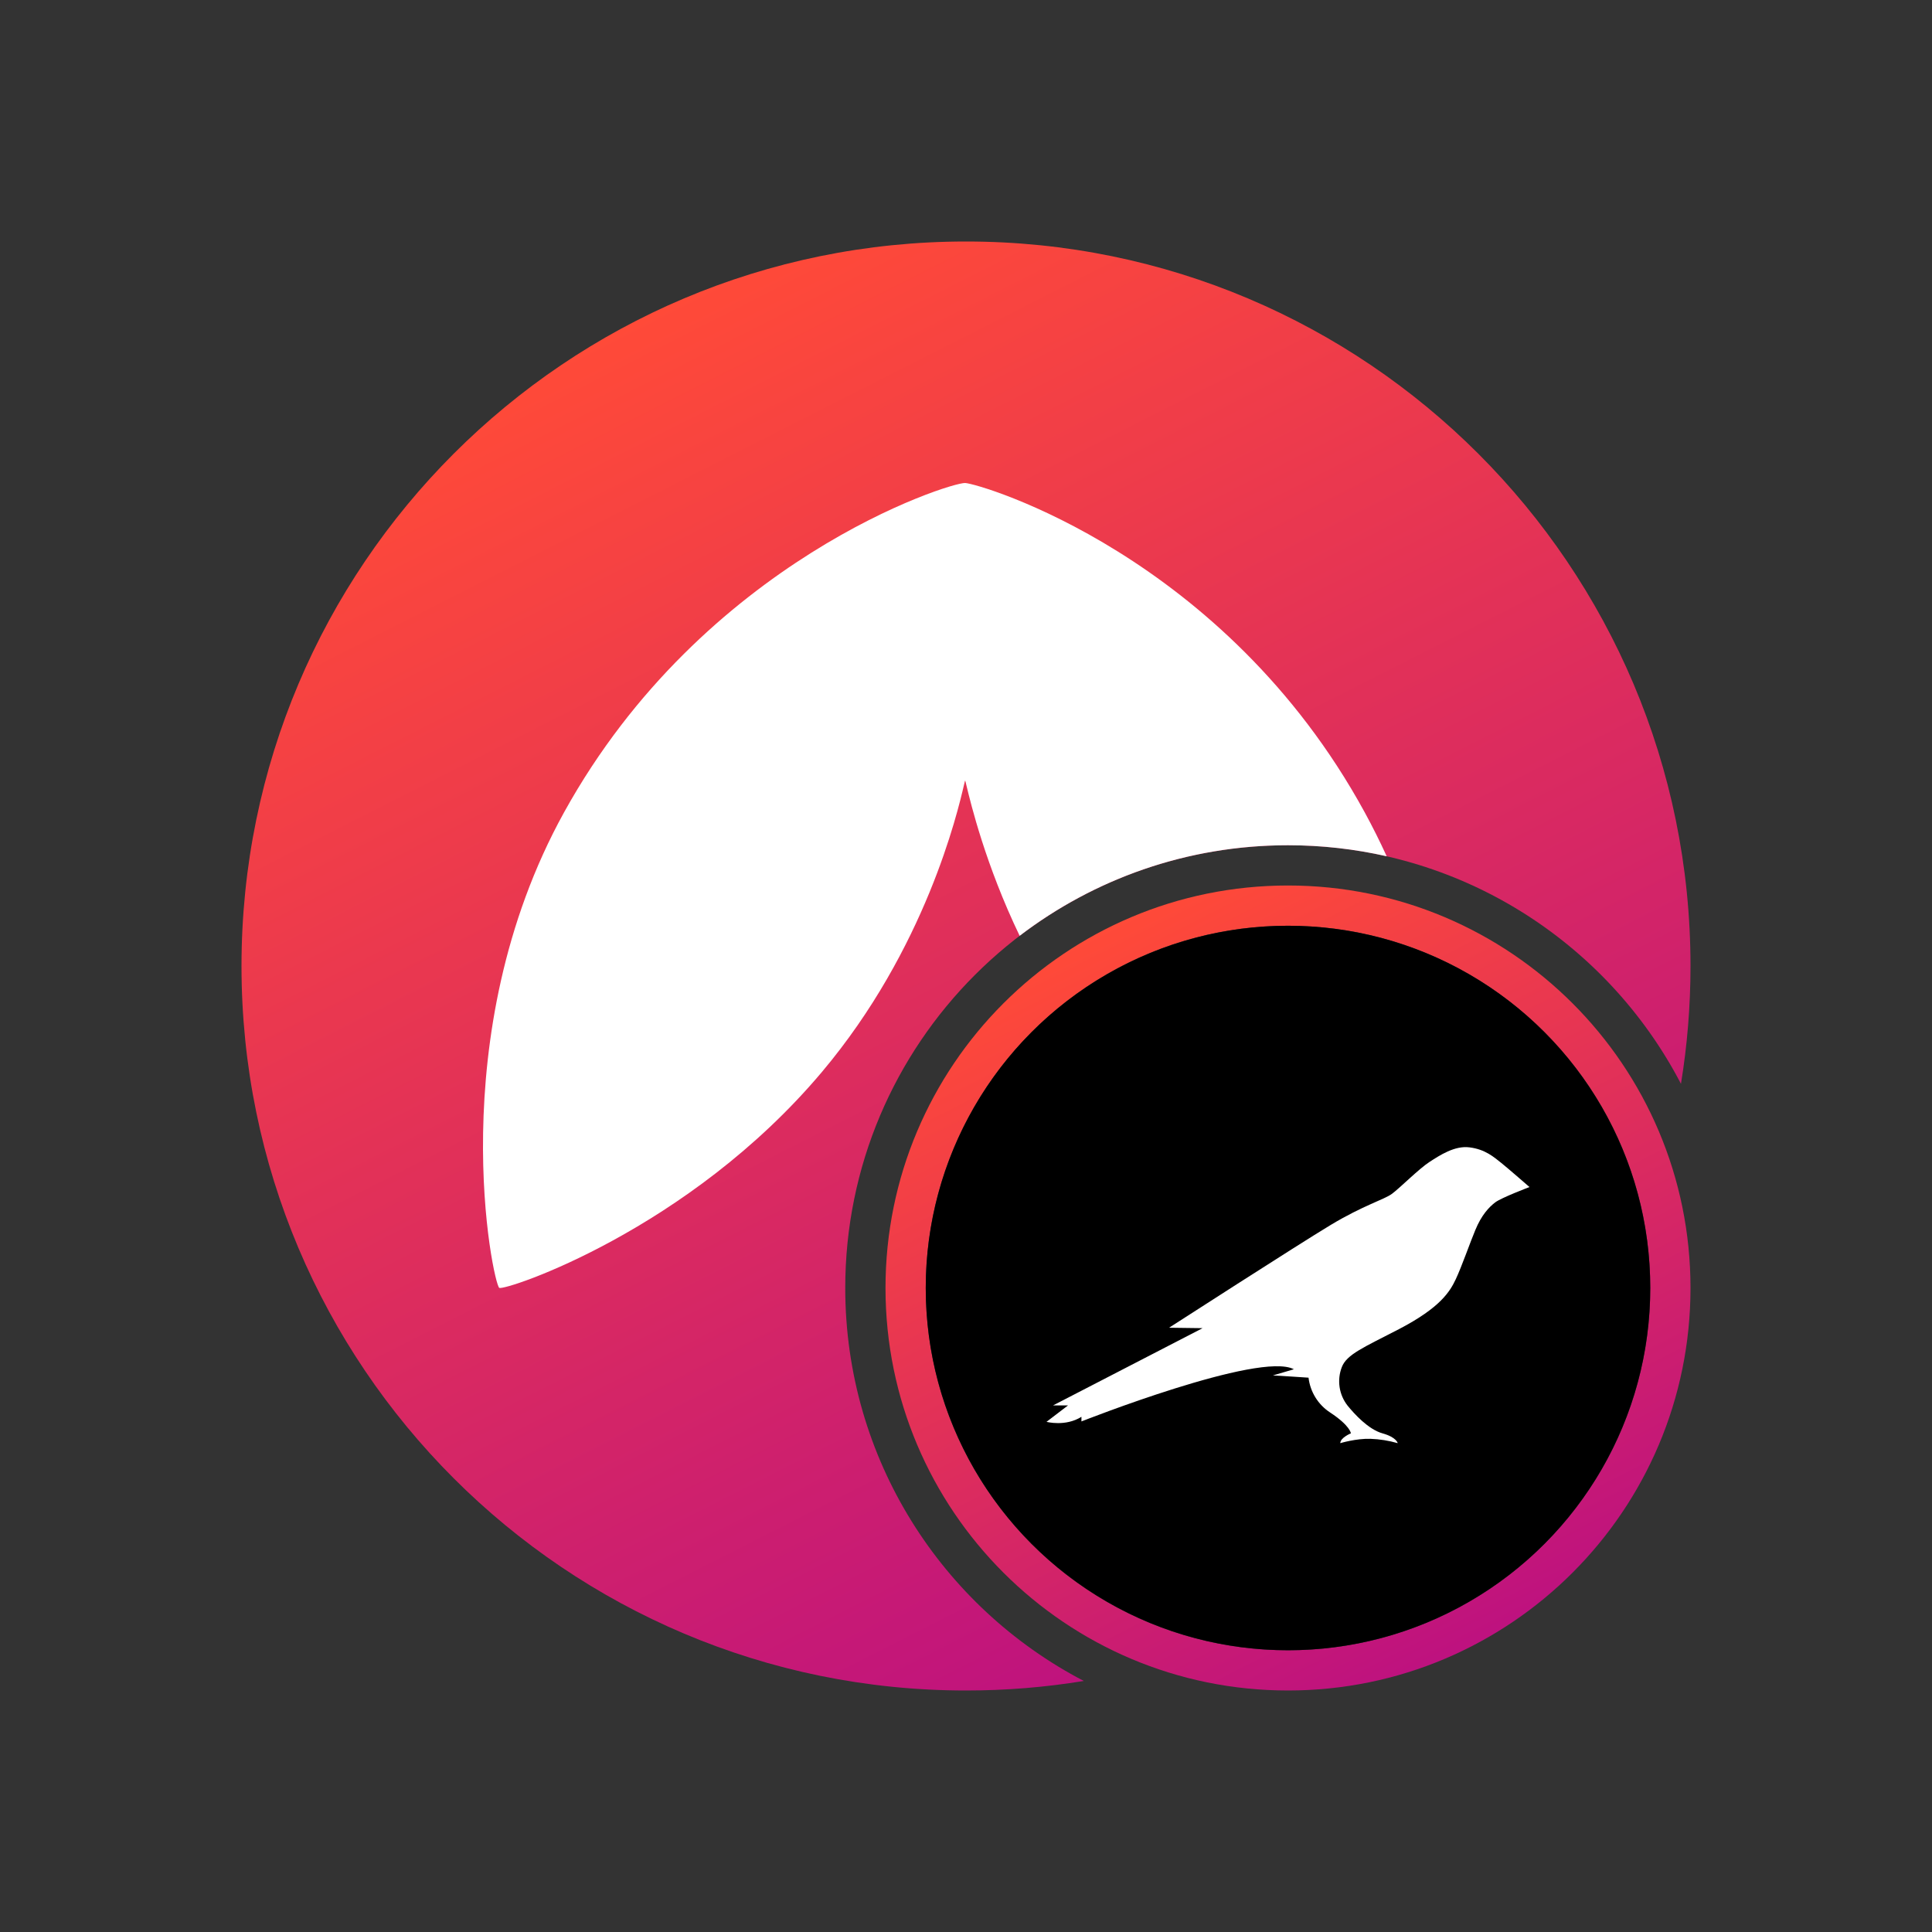 <svg width="48" height="48" viewBox="0 0 48 48" fill="none" xmlns="http://www.w3.org/2000/svg">
<rect x="0" y="0" width="48" height="48" fill="#333333" stroke="none"/>
<path fill-rule="evenodd" clip-rule="evenodd" d="M41.763 26.927C41.919 25.975 42 24.997 42 24C42 14.059 33.941 6 24 6C14.059 6 6 14.059 6 24C6 33.941 14.059 42 24 42C24.997 42 25.975 41.919 26.927 41.763C23.405 39.929 21 36.246 21 32C21 25.925 25.925 21 32 21C36.246 21 39.929 23.405 41.763 26.927Z" fill="url(#paint0_linear_4631_4815)"/>
<path fill-rule="evenodd" clip-rule="evenodd" d="M12.405 31.997C12.555 32.072 17.105 30.572 20.421 26.632C22.997 23.572 23.791 20.179 23.948 19.51C23.966 19.432 23.976 19.391 23.979 19.391C23.982 19.391 23.992 19.436 24.012 19.52C24.119 19.962 24.485 21.486 25.333 23.25C27.183 21.838 29.493 21 32 21C32.843 21 33.663 21.095 34.452 21.274C34.286 20.911 34.104 20.545 33.904 20.179C30.421 13.801 24.353 12.018 23.979 12C23.604 11.982 17.481 13.914 14.016 20.179C10.945 25.732 12.255 31.922 12.405 31.997Z" fill="white"/>
<path fill-rule="evenodd" clip-rule="evenodd" d="M32 41C36.971 41 41 36.971 41 32C41 27.029 36.971 23 32 23C27.029 23 23 27.029 23 32C23 36.971 27.029 41 32 41ZM32 42C37.523 42 42 37.523 42 32C42 26.477 37.523 22 32 22C26.477 22 22 26.477 22 32C22 37.523 26.477 42 32 42Z" fill="url(#paint1_linear_4631_4815)"/>
<circle cx="32" cy="32" r="9" fill="black"/>
<path d="M37.299 28.893C37.118 28.75 36.903 28.555 36.51 28.506C36.142 28.457 35.767 28.705 35.514 28.869C35.26 29.032 34.781 29.513 34.583 29.66C34.385 29.806 33.879 29.942 33.062 30.433C32.246 30.924 29.045 32.987 29.045 32.987L29.878 32.998L26.163 34.917H26.535L26 35.325C26 35.325 26.472 35.451 26.868 35.2V35.315C26.868 35.315 31.292 33.566 32.146 34.019L31.625 34.172C31.67 34.172 32.51 34.228 32.51 34.228C32.531 34.402 32.589 34.57 32.682 34.72C32.774 34.869 32.898 34.996 33.045 35.092C33.552 35.426 33.562 35.611 33.562 35.611C33.562 35.611 33.299 35.719 33.299 35.855C33.299 35.855 33.688 35.736 34.049 35.747C34.278 35.755 34.505 35.792 34.726 35.855C34.726 35.855 34.698 35.709 34.347 35.611C33.996 35.513 33.649 35.13 33.479 34.921C33.375 34.788 33.307 34.63 33.282 34.463C33.257 34.295 33.276 34.124 33.337 33.966C33.458 33.649 33.882 33.475 34.757 33.022C35.788 32.485 36.024 32.088 36.17 31.778C36.316 31.468 36.531 30.851 36.653 30.562C36.806 30.189 36.993 29.991 37.149 29.872C37.306 29.754 38 29.492 38 29.492C38 29.492 37.469 29.029 37.299 28.893Z" fill="white"/>
<defs>
<linearGradient id="paint0_linear_4631_4815" x1="17.5" y1="7" x2="34" y2="39.5" gradientUnits="userSpaceOnUse">
<stop stop-color="#FF4A38"/>
<stop offset="1" stop-color="#BD1180"/>
</linearGradient>
<linearGradient id="paint1_linear_4631_4815" x1="28.389" y1="22.556" x2="37.556" y2="40.611" gradientUnits="userSpaceOnUse">
<stop stop-color="#FF4A38"/>
<stop offset="1" stop-color="#BD1180"/>
</linearGradient>
</defs>
</svg>

